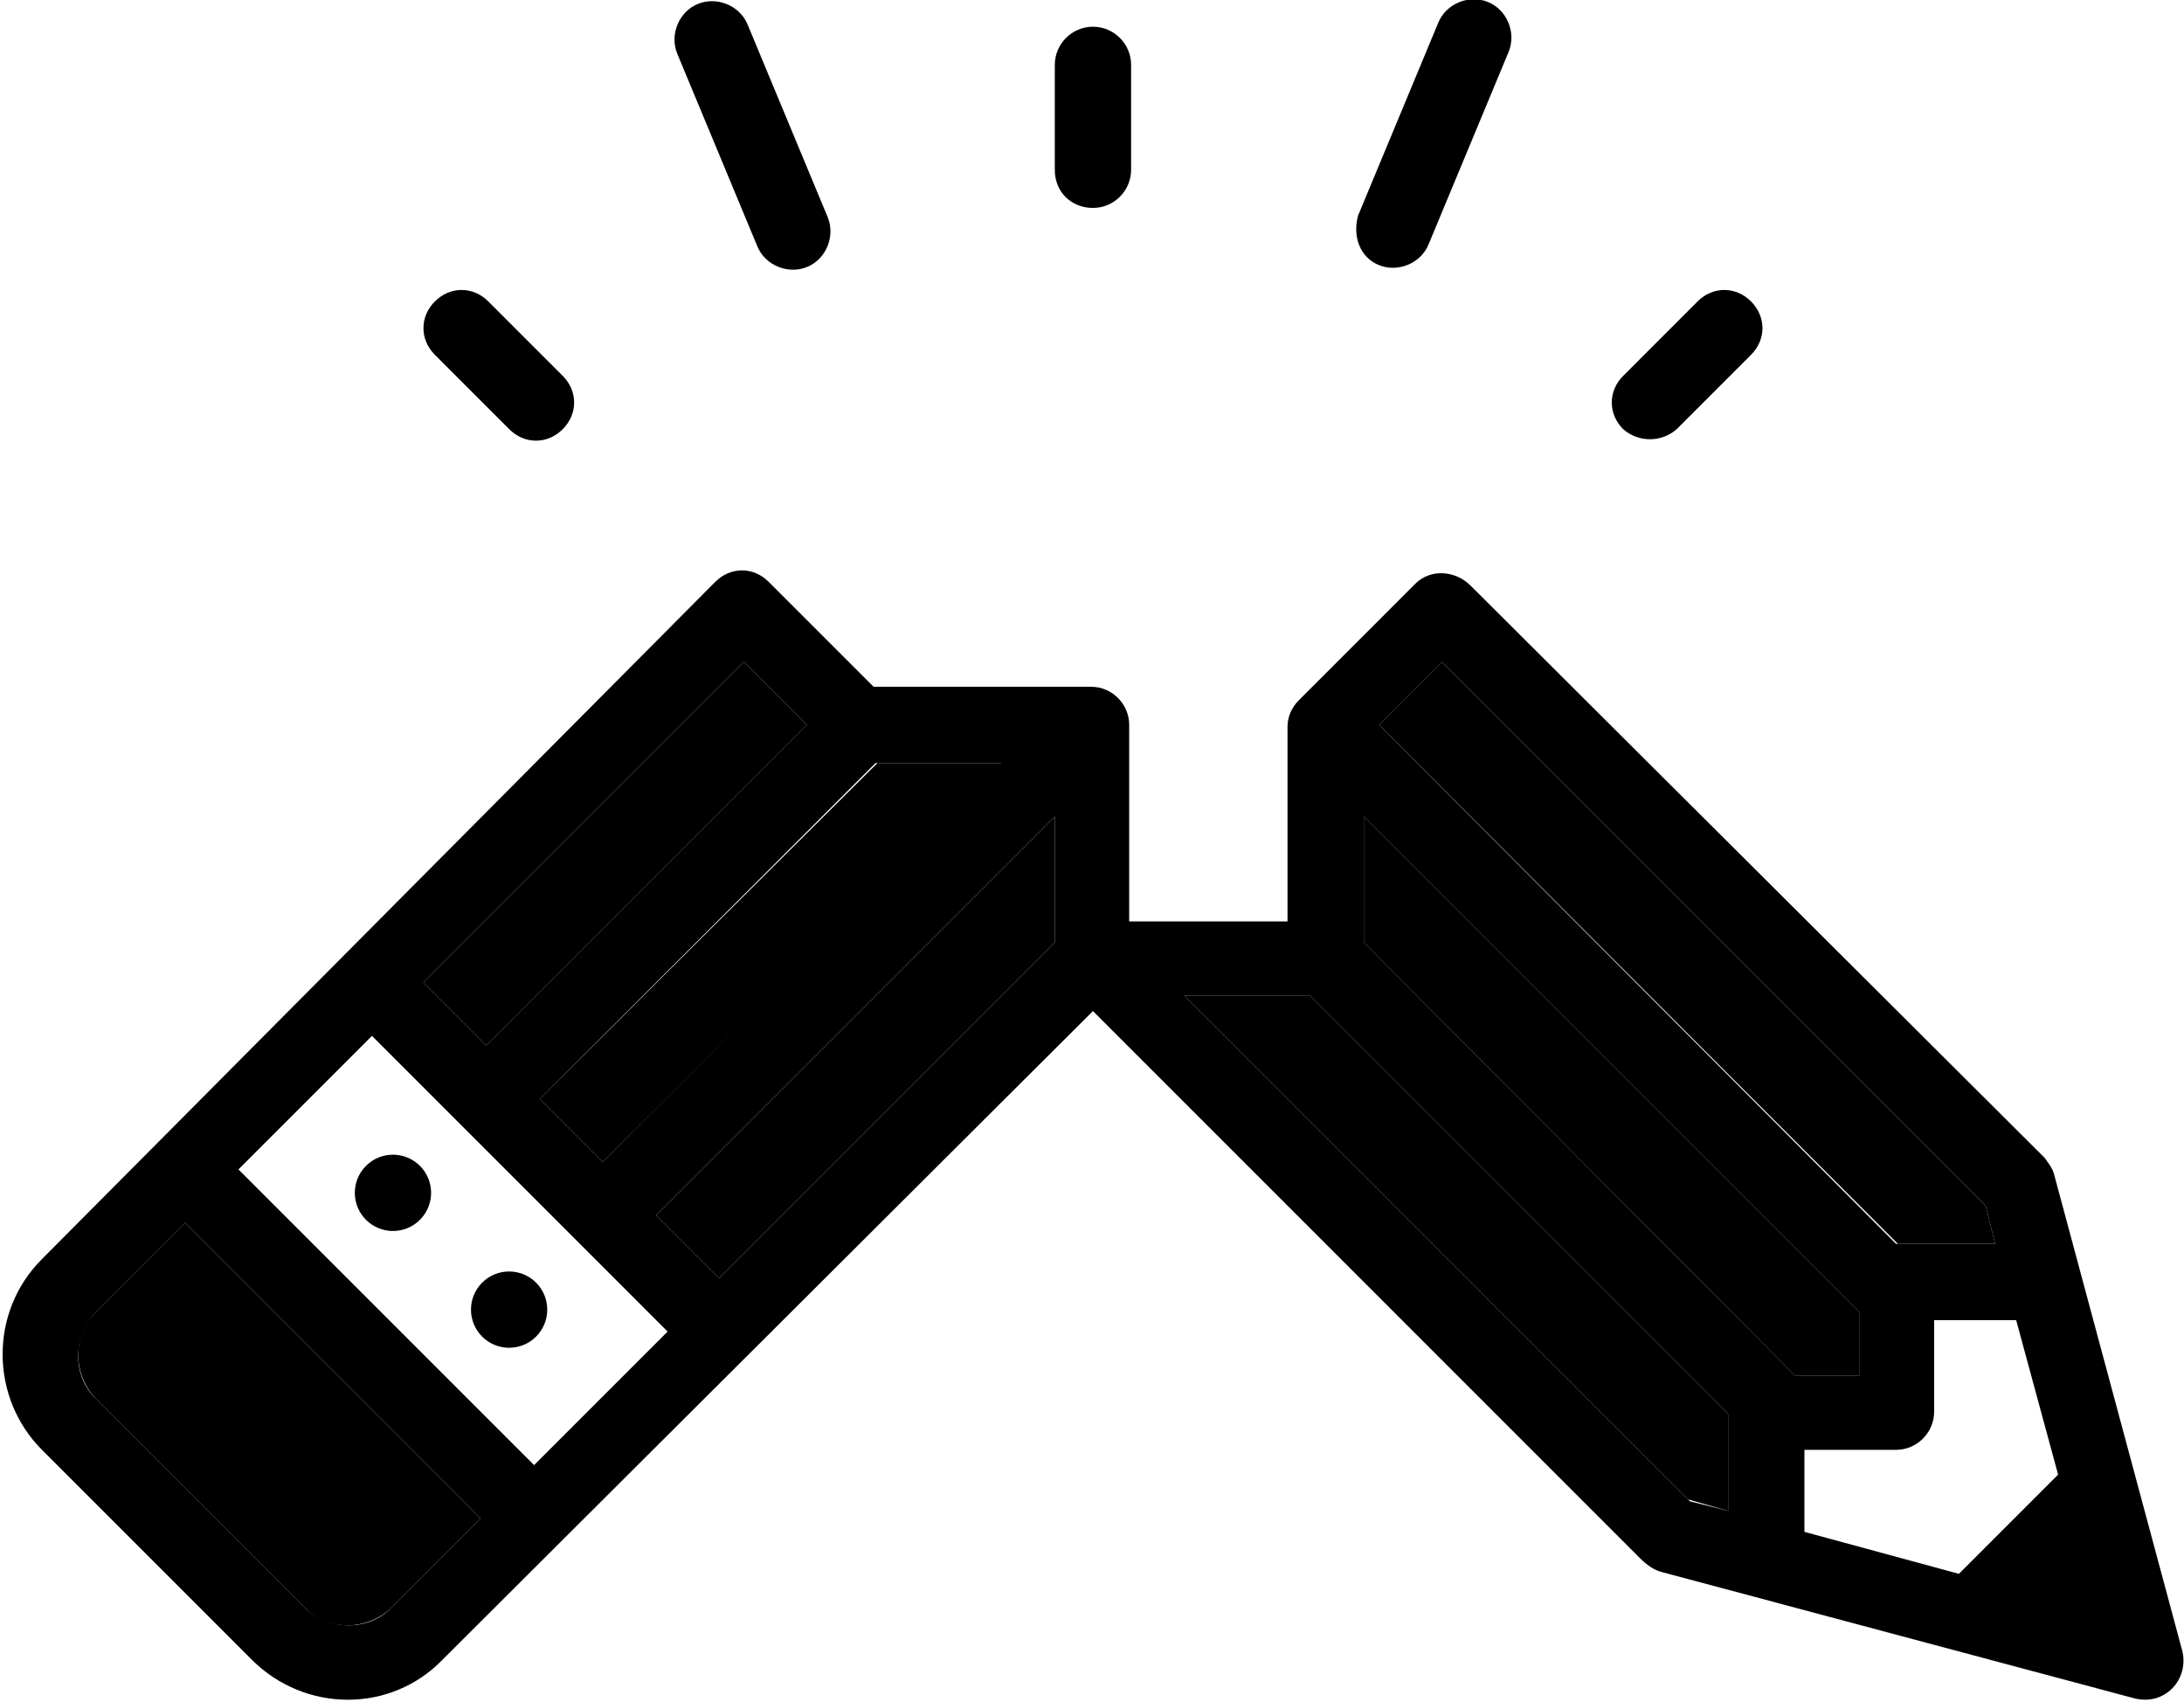 <svg xmlns="http://www.w3.org/2000/svg" viewBox="0 0 114.5 89.2">
	<path class="svg-gray" d="M57.3 10.9c1.1 0 2-0.9 2-2l0-5.5c0-1.1-0.9-2-2-2 -1.1 0-2 0.9-2 2l0 5.5C55.3 10.1 56.2 10.9 57.3 10.9z"/><path class="svg-gray" d="M39.7 12.9c0.4 1 1.6 1.5 2.6 1.1 1-0.4 1.5-1.6 1.1-2.6L39.2 1.3c-0.4-1-1.6-1.5-2.6-1.1 -1 0.4-1.5 1.6-1.1 2.6L39.7 12.9z"/><ellipse transform="matrix(0.707 -0.707 0.707 0.707 -40.686 39.027)" class="svg-gray" cx="26.7" cy="68.6" rx="2" ry="2"/><ellipse transform="matrix(0.707 -0.707 0.707 0.707 -38.15 32.905)" class="svg-gray" cx="20.6" cy="62.5" rx="2" ry="2"/><path class="svg-gray" d="M26.7 22.5c0.8 0.8 2 0.8 2.8 0 0.8-0.8 0.8-2 0-2.8l-3.9-3.9c-0.8-0.8-2-0.8-2.8 0 -0.8 0.8-0.8 2 0 2.8L26.7 22.5z"/><path class="svg-gray" d="M114.4 86.5l-6.7-24.9c-0.1-0.4-0.3-0.6-0.5-0.9L77.1 30.7c-0.8-0.8-2.1-0.9-2.9-0.1l-6.1 6.1c-0.4 0.4-0.6 0.9-0.6 1.4l0 10.2 -8.3 0V38c0-1.1-0.9-2-2-2l-11.4 0 -5.5-5.5c-0.8-0.8-2-0.8-2.8 0L2.2 66c-2.8 2.8-2.7 7.3 0 10l11 11c2.8 2.8 7.3 2.8 10 0L57.3 53l28.7 28.7c0.3 0.3 0.7 0.6 1.1 0.7l24.7 6.6C113.5 89.5 114.8 88 114.4 86.5zM45.9 40l6.6 0L31.6 60.9l-3.3-3.3L45.9 40zM39 34.7l3.3 3.3L25.5 54.8l-3.3-3.3L39 34.7zM20.5 84.3c-1.2 1.2-3.2 1.2-4.5 0l-11-11c-1.2-1.2-1.2-3.2 0-4.5l4.7-4.7 15.5 15.5L20.5 84.3zM28 76.8L12.5 61.3l7-7 15.5 15.5L28 76.8zM55.3 49.4L37.7 67l-3.3-3.3 20.9-20.9V49.4zM75.6 34.7l28.5 28.5 0.5 2 -5.2 0L72.3 38 75.6 34.7zM88.6 78.7L62.1 52.2l6.6 0 21.9 21.9 0 5.1L88.6 78.7zM71.5 49.4l0-6.6 26 26 0 3.3h-3.4L71.5 49.4zM102.7 82.5l-8.1-2.2 0-4.3 4.8 0c1.1 0 2-0.9 2-2l0-4.8 4.3 0 2.2 8.1L102.7 82.5z"/><path class="svg-gray" d="M72.3 13.9c1 0.4 2.2-0.1 2.6-1.1l4.2-10.1c0.4-1-0.1-2.2-1.1-2.6 -1-0.4-2.2 0.1-2.6 1.1l-4.2 10.1C70.9 12.4 71.3 13.5 72.3 13.9z"/><path class="svg-gray" d="M87.9 22.5l3.9-3.9c0.8-0.8 0.8-2 0-2.8 -0.8-0.8-2-0.8-2.8 0l-3.9 3.9c-0.8 0.8-0.8 2 0 2.8C85.9 23.2 87.1 23.2 87.9 22.5z"/><path class="svg-accent" d="M25.2 79.6L9.7 64.1l-4.7 4.7c-1.2 1.2-1.2 3.2 0 4.5l11 11c1.2 1.2 3.2 1.2 4.5 0L25.2 79.6 25.2 79.6zM99.5 65.2L72.3 38l3.3-3.3 28.5 28.5 0.5 2L99.5 65.2 99.5 65.2zM94.1 72.1L71.5 49.4l0-6.6 26 26 0 3.3H94.1L94.1 72.1zM68.7 52.2l21.9 21.9 0 5.1 -2.1-0.6L62.1 52.2 68.7 52.2 68.7 52.2zM42.3 38L39 34.7 22.2 51.5l3.3 3.3L42.3 38 42.3 38zM52.6 40l-6.6 0L28.3 57.6l3.3 3.3L52.6 40 52.6 40zM37.7 67l17.6-17.6v-6.6L34.4 63.7 37.7 67 37.7 67z"/>
</svg>
